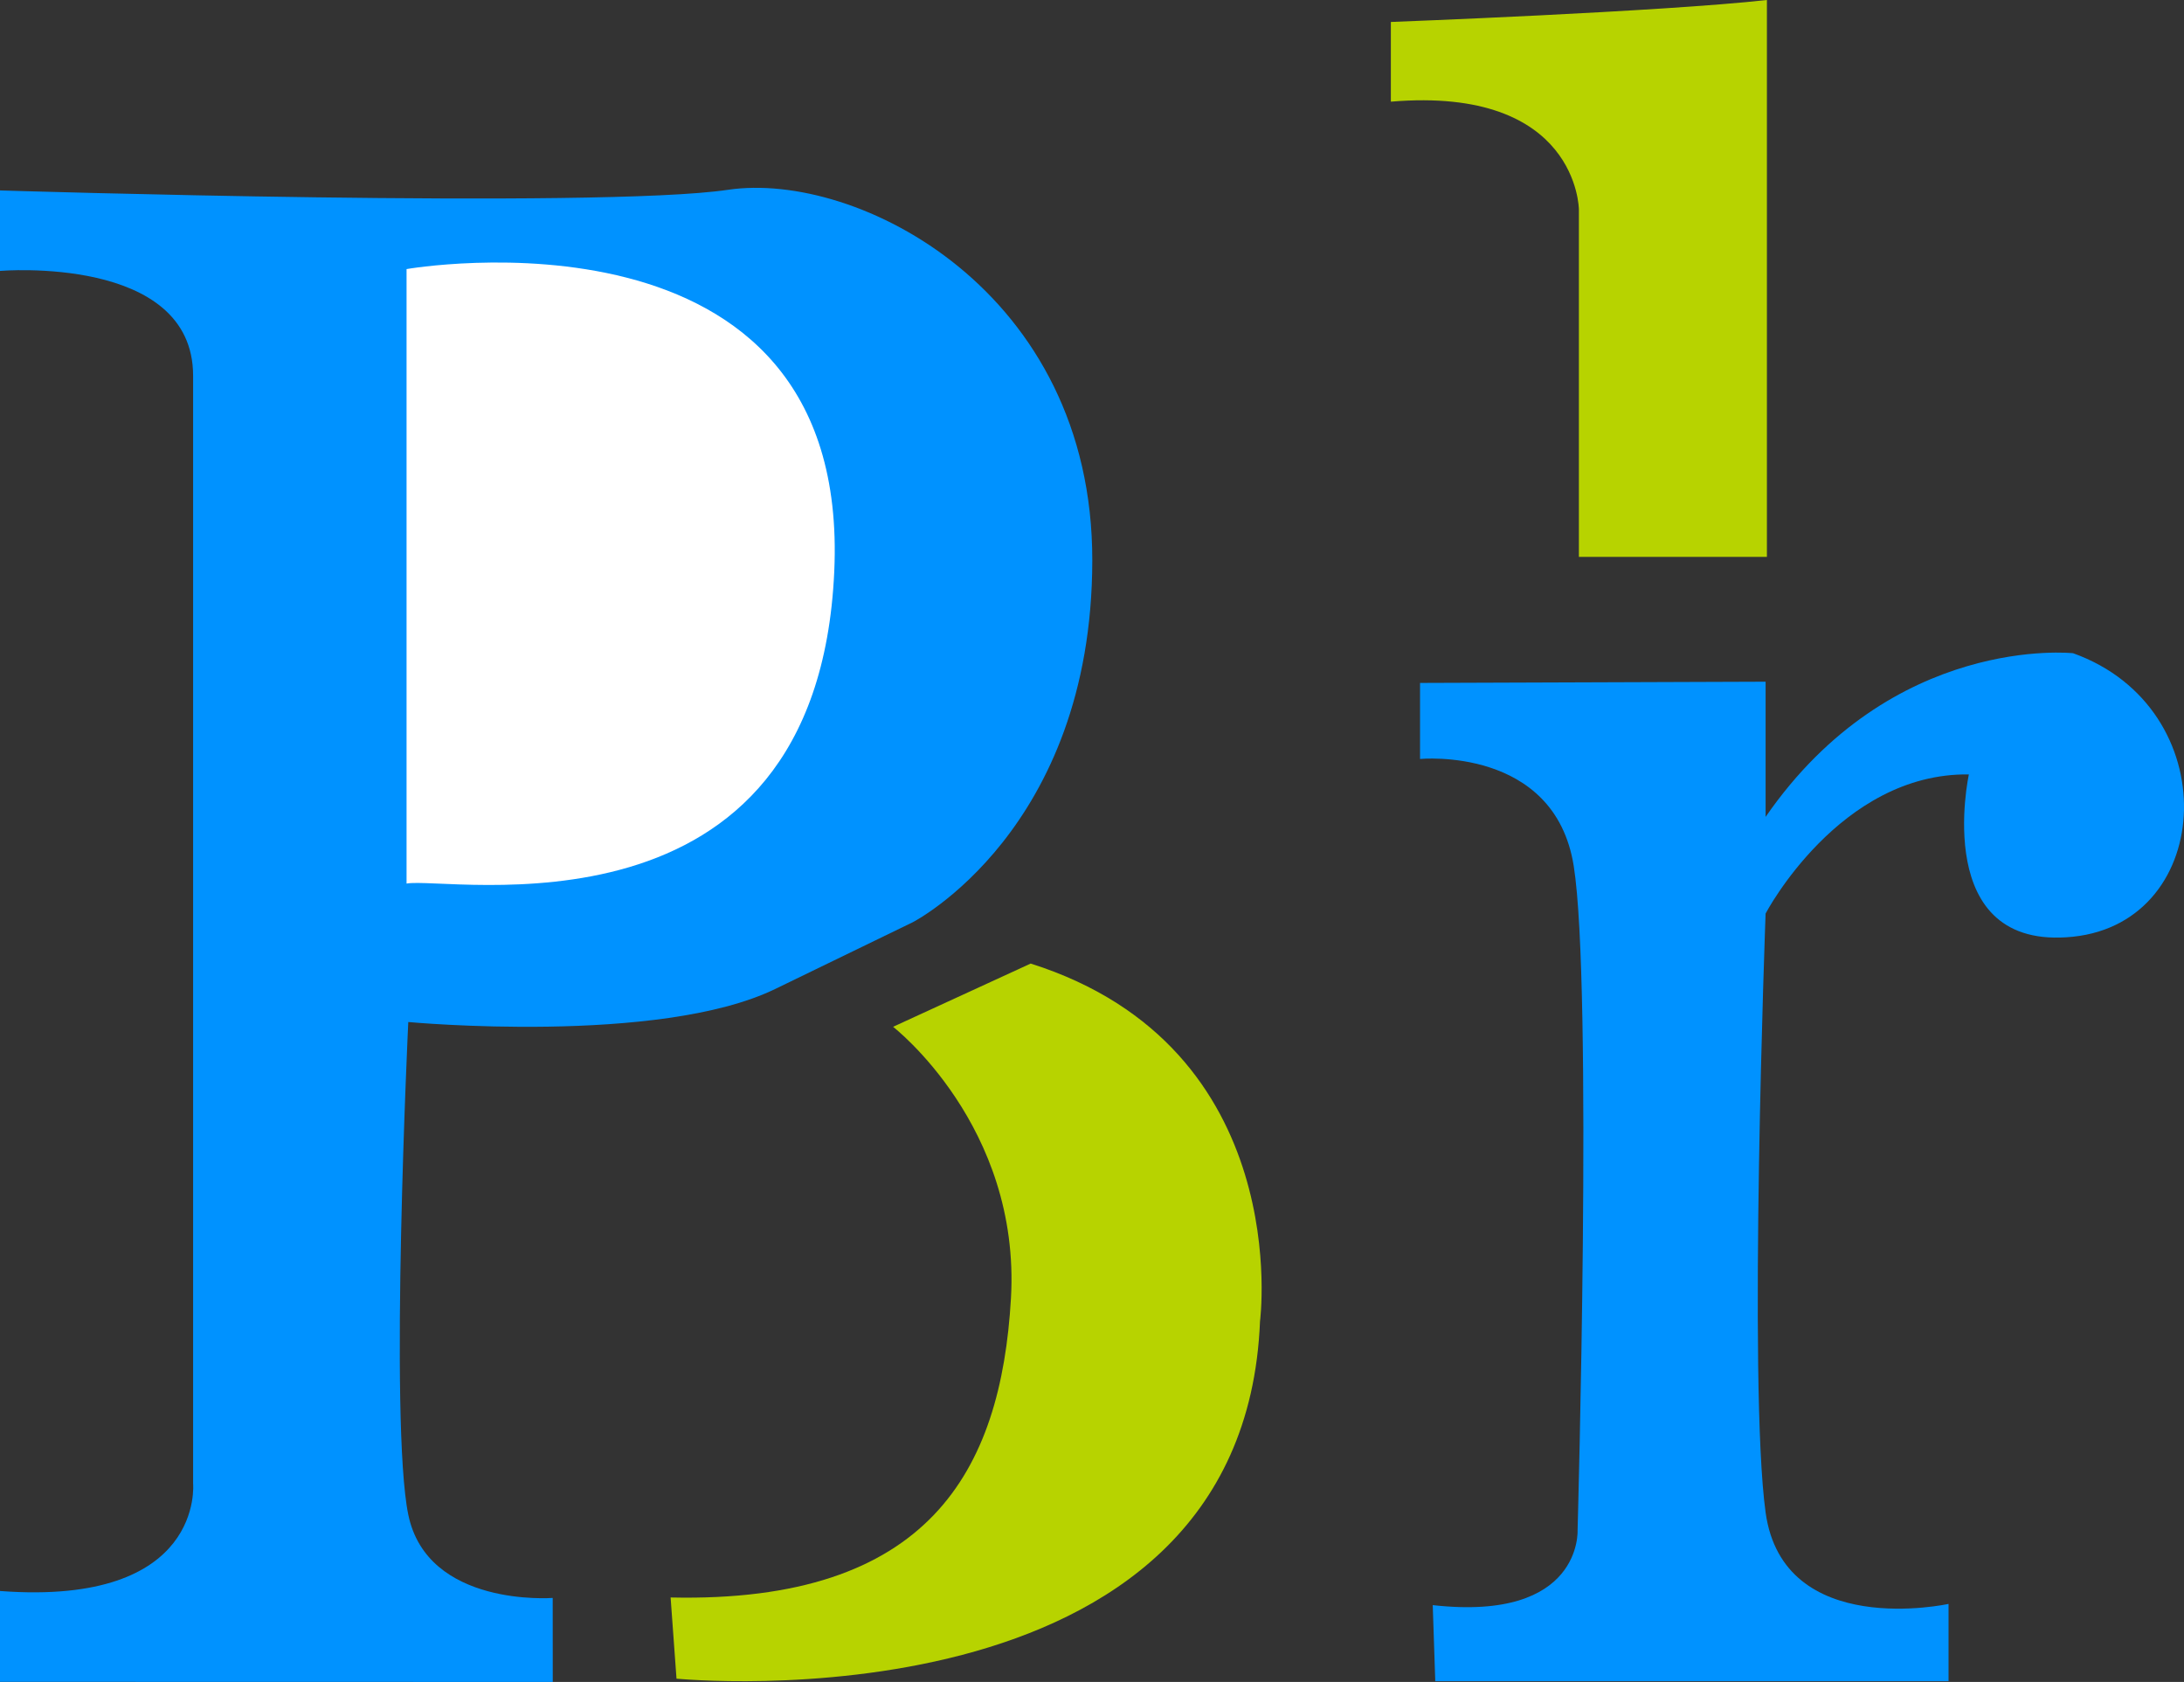 <?xml version="1.0" encoding="utf-8"?>
<!-- Generator: Adobe Illustrator 15.0.0, SVG Export Plug-In . SVG Version: 6.00 Build 0)  -->
<!DOCTYPE svg PUBLIC "-//W3C//DTD SVG 1.1//EN" "http://www.w3.org/Graphics/SVG/1.1/DTD/svg11.dtd">
<svg version="1.1" id="Ebene_1" xmlns="http://www.w3.org/2000/svg" xmlns:xlink="http://www.w3.org/1999/xlink" x="0px" y="0px"
	 width="380.295px" height="292.817px" viewBox="0 307.183 380.295 292.817" enable-background="new 0 307.183 380.295 292.817"
	 xml:space="preserve">
<rect x="0" y="307.183" width="380.295" height="292.817" fill="#333333" stroke="none"/>
<g id="SPLINE">
	<path fill="none" stroke="#000000" stroke-width="0" stroke-linecap="round" stroke-linejoin="round" stroke-miterlimit="10" d="
		M134.981,479.351l23.963-11.625c0,0,31.19-15.973,31.255-62.941c0.064-46.968-40.93-67.903-63.433-64.56S0,340.337,0,340.337v14.01
		c0,0,33.625-2.862,33.625,18.247c0,21.108,0,192.832,0,192.832s3.547,21.51-32.157,18.829l-0.142,15.726l94.915-0.84v-13.786
		c0,0-21.821,1.701-25.149-14.496c-3.328-16.199,0-85.758,0-85.758S114.731,489.171,134.981,479.351z"/>
</g>
<g id="HATCH">
	<path fill="#0092FF" d="M134.981,479.361l23.963-11.625c0,0,31.19-15.975,31.255-62.946c0.064-46.971-40.93-67.908-63.433-64.564
		S0,340.337,0,340.337v14.011c0,0,33.625-2.862,33.625,18.248c0,21.111,0,192.847,0,192.847S35.704,586.847,0,584.167v15.813
		L96.25,600l-0.009-14.628c0,0-21.821,1.703-25.149-14.497s0-85.764,0-85.764S114.731,489.183,134.981,479.361z"/>
</g>
<g id="SPLINE_1_">
	<path fill="none" stroke="#000000" stroke-width="0" stroke-linecap="round" stroke-linejoin="round" stroke-miterlimit="10" d="
		M70.793,461.01V354.028c0,0,77.479-13.543,74.475,52.652C142.263,472.874,77.822,459.646,70.793,461.01z"/>
</g>
<g id="HATCH_1_">
	<path fill="#FFFFFF" d="M70.793,461.01V354.028c0,0,77.479-13.543,74.475,52.652C142.263,472.874,77.822,459.646,70.793,461.01z"/>
</g>
<g id="SPLINE_2_">
	<path fill="none" stroke="#000000" stroke-width="0" stroke-linecap="round" stroke-linejoin="round" stroke-miterlimit="10" d="
		M155.511,485.943c0,0,22.265,17.245,20.523,47.299s-14.282,53.054-59.262,52.054l1.026,14.133c0,0,98.713,9.723,101.604-62.205
		c0,0,6.252-47.656-39.929-62.292L155.511,485.943z"/>
</g>
<g id="HATCH_2_">
	<path fill="#B7D300" d="M155.511,485.943c0,0,22.265,17.245,20.523,47.299s-14.282,53.054-59.262,52.054l1.026,14.133
		c0,0,98.713,9.723,101.604-62.205c0,0,6.252-47.656-39.929-62.292L155.511,485.943z"/>
</g>
<g id="SPLINE_5_">
	<path fill="none" stroke="#000000" stroke-width="0" stroke-linecap="round" stroke-linejoin="round" stroke-miterlimit="10" d="
		M249.92,599.179h89.375v-13.402c0,0-28.784,6.305-31.855-15.867s0-103.859,0-103.859s12.862-24.425,35.396-24.125
		c0,0-6.748,30.748,18.143,28.145c24.891-2.603,26.609-39.69,0-49.165c0,0-31.465-3.427-53.537,28.384v-23.443l-60.173,0.213v13.187
		c0,0,23.413-2.266,26.757,18.532c3.344,20.797,0.676,115.203,0.676,115.203s0.889,15.921-25.222,13.009L249.92,599.179z"/>
</g>
<g id="HATCH_5_">
	<path fill="#0092FF" d="M249.92,599.868h89.375v-13.454c0,0-28.784,6.329-31.855-15.929s0-104.261,0-104.261
		s12.862-24.519,35.396-24.219c0,0-6.748,30.867,18.143,28.254c24.891-2.612,26.609-39.844,0-49.355c0,0-31.465-3.439-53.537,28.493
		v-23.533l-60.173,0.214v13.237c0,0,23.413-2.274,26.757,18.604s0.676,115.648,0.676,115.648s0.889,15.982-25.222,13.06
		L249.92,599.868z"/>
</g>
<g id="SPLINE_3_">
	<path fill="none" stroke="#000000" stroke-width="0" stroke-linecap="round" stroke-linejoin="round" stroke-miterlimit="10" d="
		M307.669,404.131h-32.74v-60.489c0,0-0.15-21.507-32.741-18.759v-13.876c0,0,47.054-1.772,65.481-3.824V404.131z"/>
</g>
<g id="HATCH_3_">
	<path fill="#B7D300" d="M307.669,404.131h-32.74v-60.489c0,0-0.15-21.507-32.741-18.759v-13.876c0,0,47.054-1.772,65.481-3.824
		V404.131z"/>
</g>
</svg>
